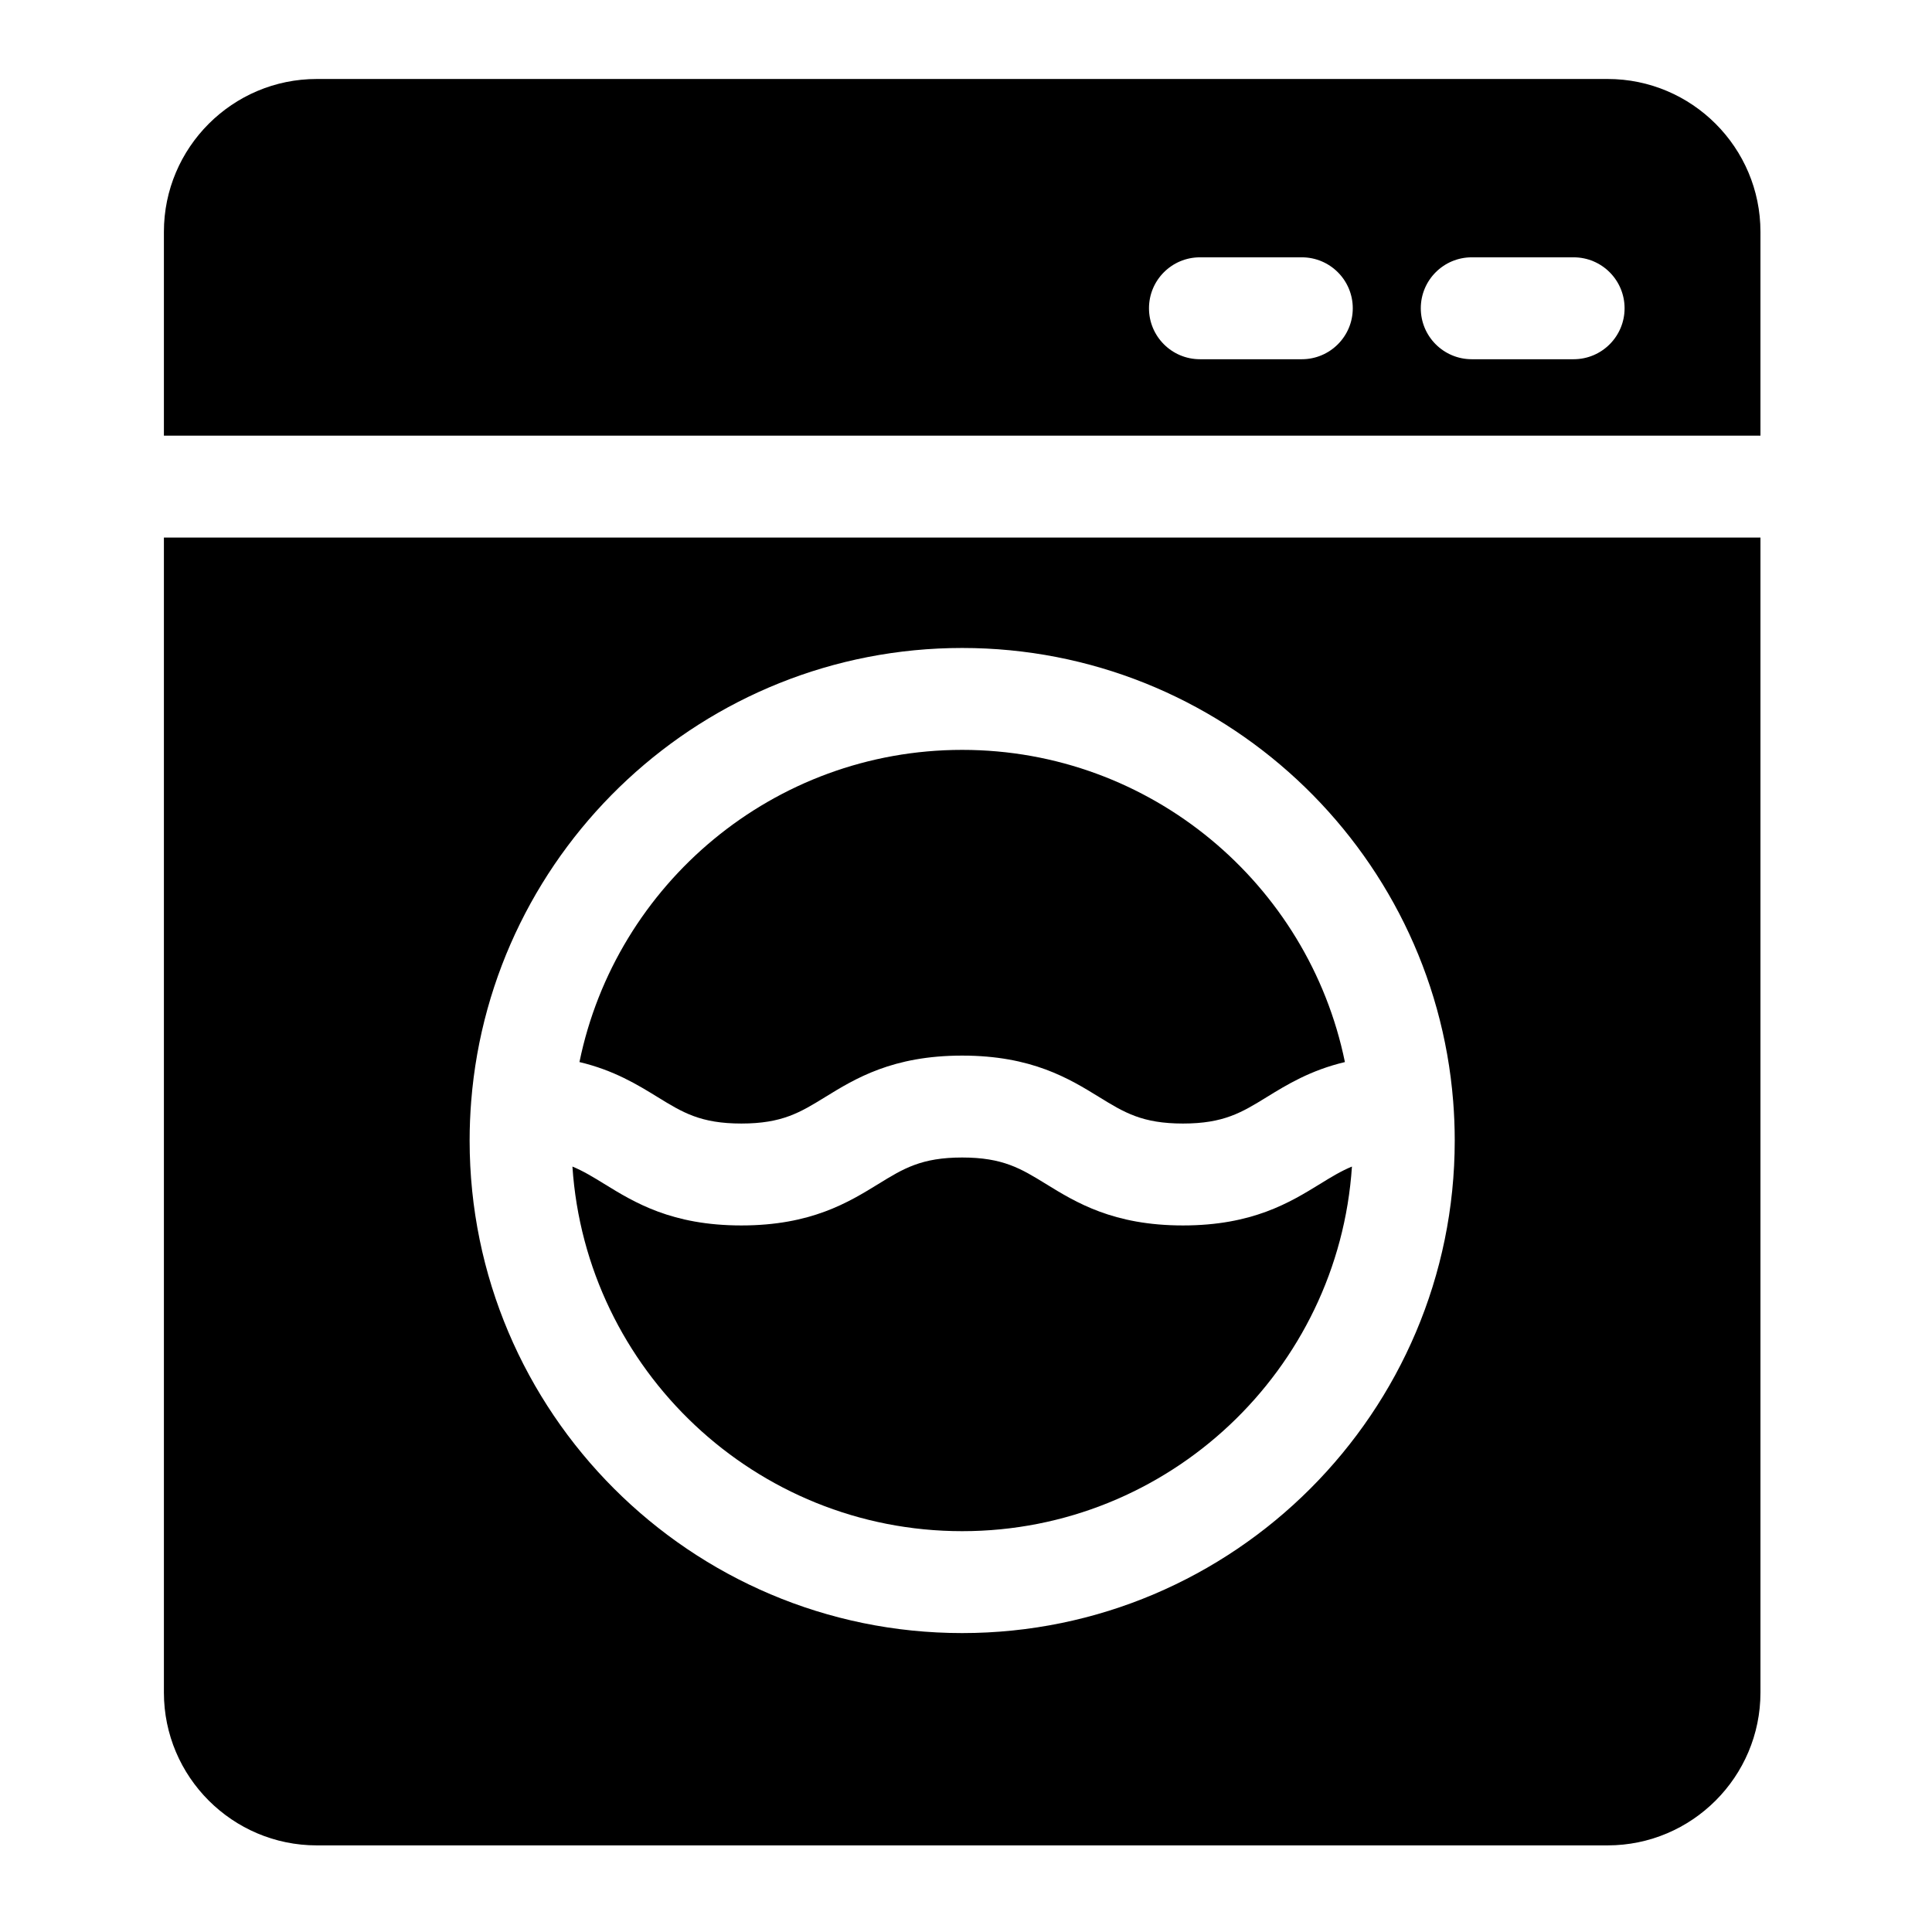 <?xml version="1.0" encoding="UTF-8" standalone="no"?>
<!-- Created with Inkscape (http://www.inkscape.org/) -->

<svg
   width="42mm"
   height="42mm"
   viewBox="0 0 42 42"
   version="1.1"
   id="svg162200"
   inkscape:version="1.1 (ce6663b3b7, 2021-05-25)"
   sodipodi:docname="7_lavadora.svg"
   xmlns:inkscape="http://www.inkscape.org/namespaces/inkscape"
   xmlns:sodipodi="http://sodipodi.sourceforge.net/DTD/sodipodi-0.dtd"
   xmlns="http://www.w3.org/2000/svg"
   xmlns:svg="http://www.w3.org/2000/svg">
  <sodipodi:namedview
     id="namedview162202"
     pagecolor="#ffffff"
     bordercolor="#666666"
     borderopacity="1.0"
     inkscape:pageshadow="2"
     inkscape:pageopacity="0.0"
     inkscape:pagecheckerboard="0"
     inkscape:document-units="mm"
     showgrid="false"
     inkscape:zoom="0.67081229"
     inkscape:cx="377.90005"
     inkscape:cy="380.88151"
     inkscape:window-width="1866"
     inkscape:window-height="1016"
     inkscape:window-x="54"
     inkscape:window-y="27"
     inkscape:window-maximized="1"
     inkscape:current-layer="layer1" />
  <defs
     id="defs162197" />
  <g
     inkscape:label="Capa 1"
     inkscape:groupmode="layer"
     id="layer1"
     transform="translate(-5.032,-47.629)">
    <g
       id="g68337"
       transform="matrix(0.075,0,0,0.075,6.749,49.346)">
      <g
         id="g68255">
        <g
           id="g68253">
          <path
             d="M 443.077,0 H 68.923 C 44.492,0 24.615,19.876 24.615,44.308 v 59.077 H 487.384 V 44.308 C 487.385,19.876 467.508,0 443.077,0 Z m -88.631,81.231 h -29.531 c -8.157,0 -14.769,-6.613 -14.769,-14.769 0,-8.156 6.613,-14.769 14.769,-14.769 h 29.531 c 8.157,0 14.769,6.613 14.769,14.769 0,8.156 -6.613,14.769 -14.769,14.769 z m 78.785,0 H 403.7 c -8.157,0 -14.769,-6.613 -14.769,-14.769 0,-8.156 6.613,-14.769 14.769,-14.769 h 29.531 c 8.157,0 14.769,6.613 14.769,14.769 0,8.156 -6.613,14.769 -14.769,14.769 z"
             id="path68251" />
        </g>
      </g>
      <g
         id="g68261">
        <g
           id="g68259">
          <path
             d="m 359.74,320.271 c -8.716,5.363 -19.561,12.037 -39.742,12.037 -20.181,0 -31.027,-6.674 -39.741,-12.037 -7.222,-4.446 -12.441,-7.655 -24.261,-7.655 -11.82,0 -17.038,3.211 -24.26,7.655 -8.715,5.362 -19.559,12.037 -39.739,12.037 -20.18,0 -31.025,-6.674 -39.739,-12.038 -3.223,-1.983 -6.047,-3.715 -9.231,-5.03 3.897,58.93 53.074,105.684 112.973,105.684 59.899,0 109.076,-46.754 112.974,-105.684 -3.185,1.315 -6.01,3.047 -9.234,5.031 z"
             id="path68257" />
        </g>
      </g>
      <g
         id="g68267">
        <g
           id="g68265">
          <path
             d="m 256,194.462 c -54.648,0 -100.379,38.915 -110.936,90.488 9.981,2.365 16.818,6.56 22.674,10.164 7.222,4.445 12.44,7.655 24.259,7.655 11.819,0 17.037,-3.211 24.259,-7.654 8.715,-5.363 19.559,-12.038 39.74,-12.038 20.181,0 31.027,6.674 39.741,12.037 7.222,4.446 12.441,7.655 24.261,7.655 11.82,0 17.039,-3.211 24.261,-7.654 5.856,-3.605 12.695,-7.8 22.677,-10.164 C 356.379,233.376 310.648,194.462 256,194.462 Z"
             id="path68263" />
        </g>
      </g>
      <g
         id="g68273">
        <g
           id="g68271">
          <path
             d="m 24.615,132.923 v 334.769 c 0,24.431 19.876,44.308 44.308,44.308 h 374.154 c 24.431,0 44.308,-19.876 44.308,-44.308 V 132.923 Z M 256,450.462 c -78.723,0 -142.769,-64.046 -142.769,-142.769 0,-3.832 0.157,-7.629 0.454,-11.385 0.002,-0.018 0.003,-0.036 0.005,-0.054 5.847,-73.395 67.438,-131.33 142.31,-131.33 74.872,0 136.464,57.935 142.31,131.33 0.002,0.018 0.003,0.036 0.005,0.054 0.298,3.757 0.454,7.553 0.454,11.385 0,78.722 -64.046,142.769 -142.769,142.769 z"
             id="path68269" />
        </g>
      </g>
      <g
         id="g68275" />
      <g
         id="g68277" />
      <g
         id="g68279" />
      <g
         id="g68281" />
      <g
         id="g68283" />
      <g
         id="g68285" />
      <g
         id="g68287" />
      <g
         id="g68289" />
      <g
         id="g68291" />
      <g
         id="g68293" />
      <g
         id="g68295" />
      <g
         id="g68297" />
      <g
         id="g68299" />
      <g
         id="g68301" />
      <g
         id="g68303" />
    </g>
  </g>
</svg>
